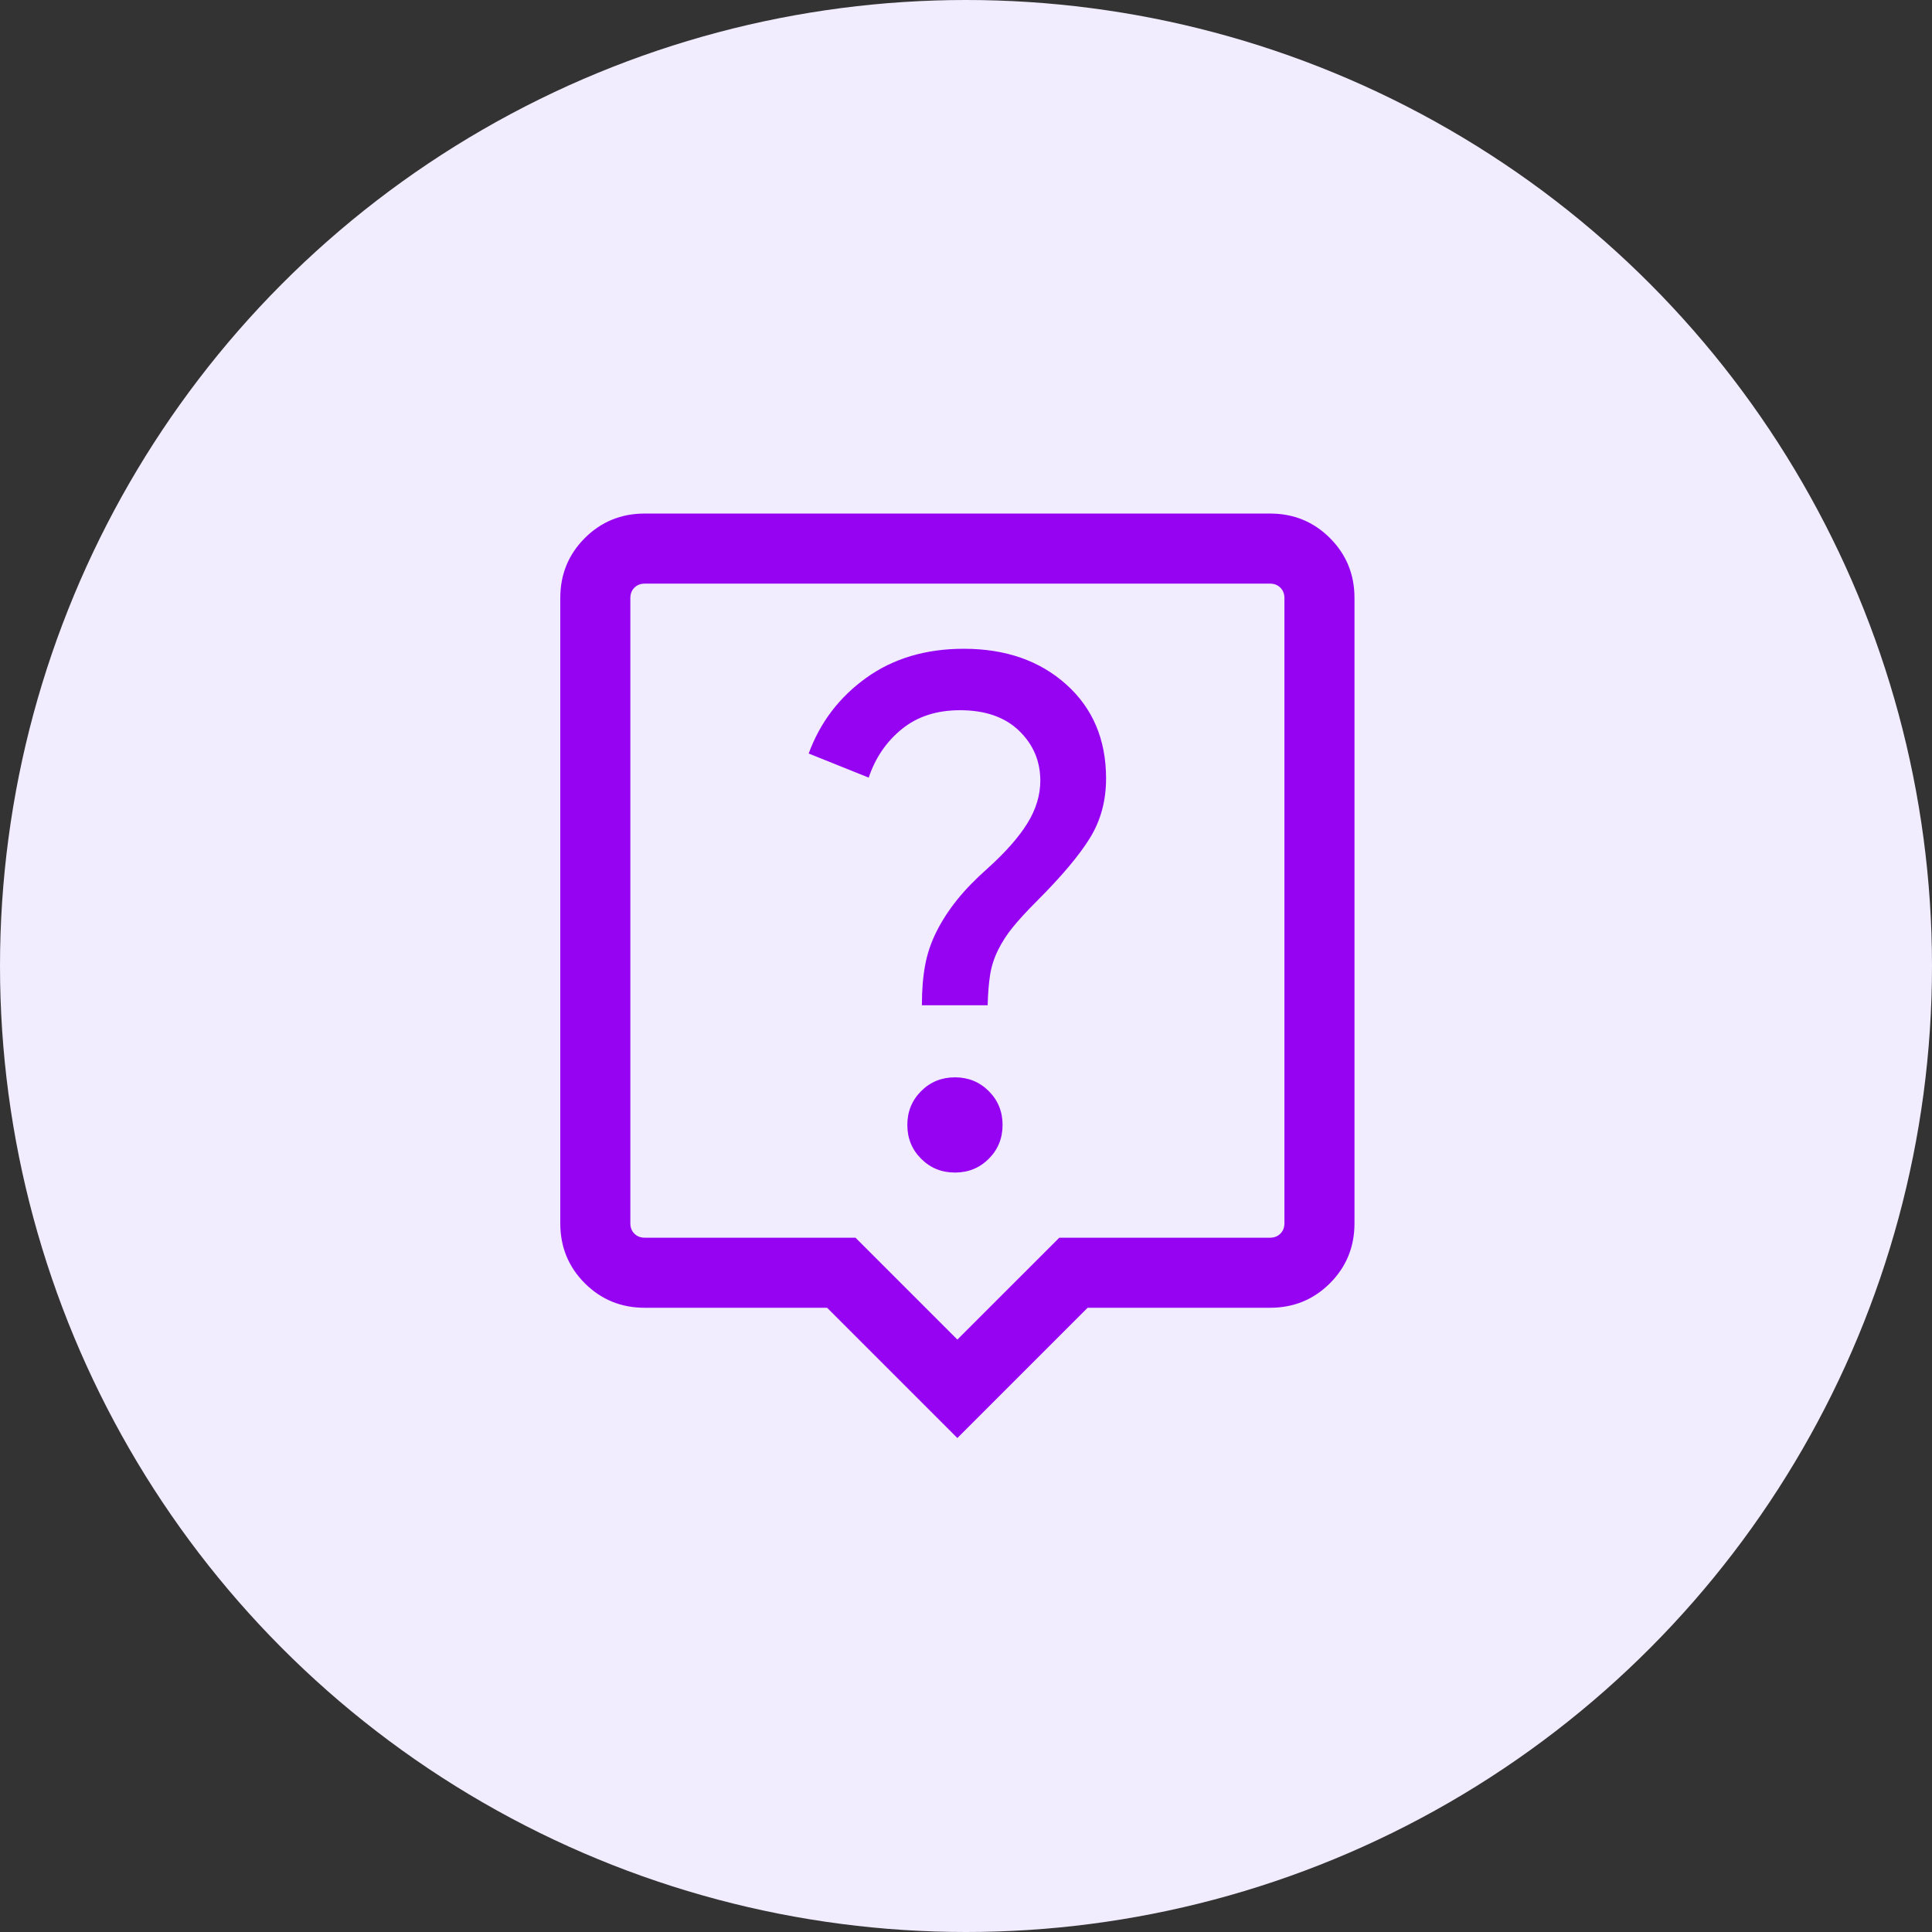 <svg width="112" height="112" viewBox="0 0 112 112" fill="none" xmlns="http://www.w3.org/2000/svg">
<rect x="0" y="0" width="112" height="112" fill="#333333" stroke="none"/>
<circle cx="56" cy="56" r="56" fill="#F2ECFF"/>
<mask id="mask0_1063_5248" style="mask-type:alpha" maskUnits="userSpaceOnUse" x="23" y="23" width="65" height="65">
<rect x="23" y="23" width="65" height="65" fill="#D9D9D9"/>
</mask>
<g mask="url(#mask0_1063_5248)">
<path d="M55.36 67.974C56.134 67.974 56.788 67.708 57.321 67.175C57.853 66.642 58.12 65.988 58.12 65.214C58.12 64.44 57.853 63.786 57.321 63.253C56.788 62.72 56.134 62.454 55.36 62.454C54.585 62.454 53.932 62.72 53.399 63.253C52.866 63.786 52.599 64.44 52.599 65.214C52.599 65.988 52.866 66.642 53.399 67.175C53.932 67.708 54.585 67.974 55.36 67.974ZM53.443 58.277H57.255C57.273 57.596 57.32 57.011 57.396 56.521C57.472 56.032 57.623 55.556 57.849 55.094C58.075 54.633 58.361 54.187 58.709 53.758C59.056 53.33 59.519 52.825 60.099 52.245C61.54 50.804 62.571 49.58 63.19 48.571C63.81 47.562 64.12 46.416 64.12 45.131C64.12 42.877 63.351 41.06 61.813 39.68C60.275 38.3 58.294 37.61 55.87 37.61C53.665 37.61 51.781 38.172 50.216 39.295C48.652 40.418 47.54 41.881 46.88 43.683L50.36 45.079C50.745 43.929 51.386 42.991 52.282 42.264C53.177 41.536 54.301 41.172 55.651 41.172C57.113 41.172 58.255 41.569 59.076 42.362C59.897 43.156 60.308 44.12 60.308 45.256C60.308 46.093 60.059 46.914 59.563 47.719C59.066 48.525 58.301 49.395 57.266 50.329C56.551 50.961 55.956 51.573 55.482 52.165C55.008 52.757 54.613 53.365 54.297 53.99C53.981 54.615 53.76 55.265 53.633 55.941C53.506 56.616 53.443 57.395 53.443 58.277ZM55.5 83.365L47.948 75.813H37.375C36.007 75.813 34.849 75.339 33.901 74.391C32.953 73.443 32.48 72.285 32.48 70.917V34.667C32.48 33.299 32.953 32.141 33.901 31.193C34.849 30.245 36.007 29.771 37.375 29.771H73.625C74.993 29.771 76.151 30.245 77.099 31.193C78.047 32.141 78.521 33.299 78.521 34.667V70.917C78.521 72.285 78.047 73.443 77.099 74.391C76.151 75.339 74.993 75.813 73.625 75.813H63.052L55.5 83.365ZM37.375 71.751H49.594L55.5 77.657L61.407 71.751H73.625C73.868 71.751 74.068 71.672 74.224 71.516C74.38 71.36 74.459 71.16 74.459 70.917V34.667C74.459 34.424 74.38 34.224 74.224 34.068C74.068 33.912 73.868 33.834 73.625 33.834H37.375C37.132 33.834 36.933 33.912 36.776 34.068C36.62 34.224 36.542 34.424 36.542 34.667V70.917C36.542 71.16 36.62 71.36 36.776 71.516C36.933 71.672 37.132 71.751 37.375 71.751Z" fill="#9603F2"/>
</g>
</svg>
